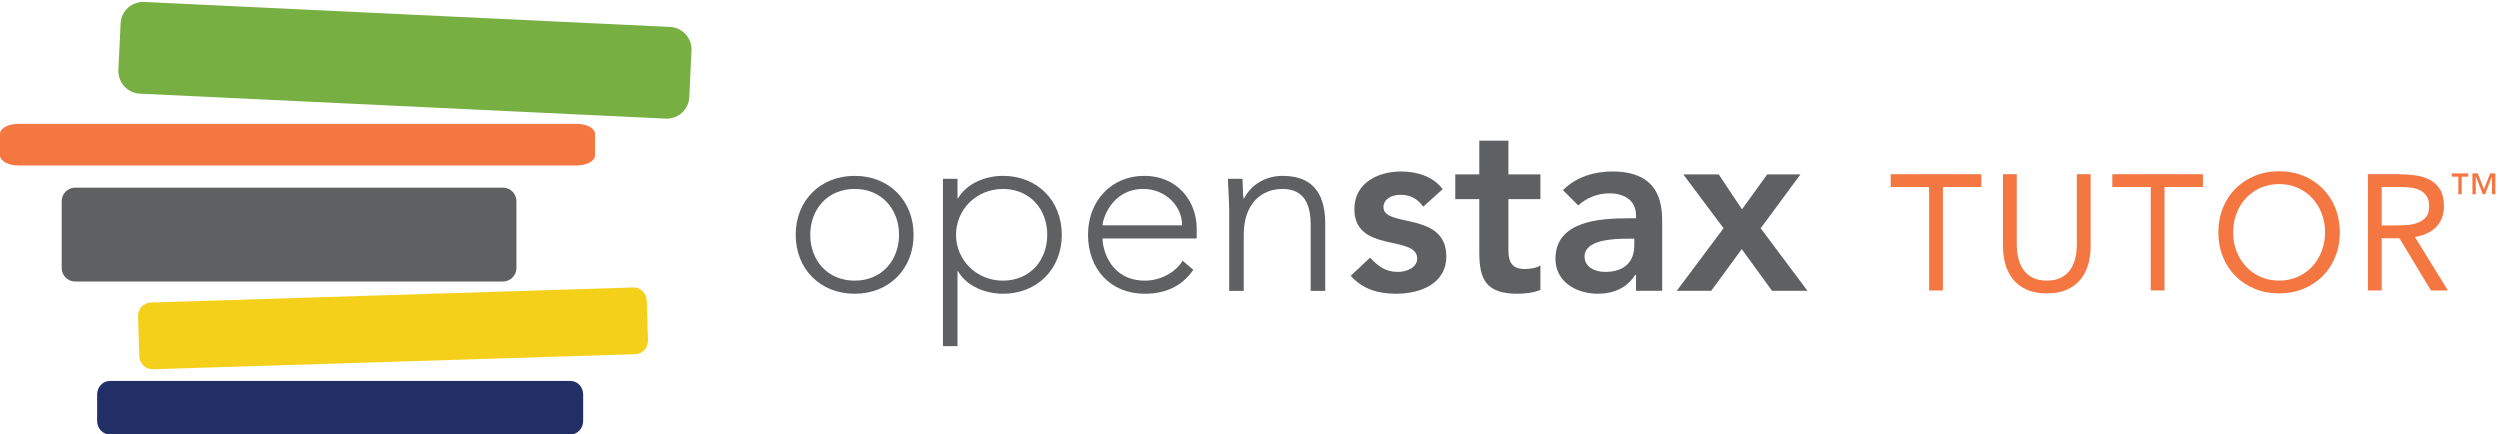 <?xml version="1.0" encoding="UTF-8" standalone="no"?><!DOCTYPE svg PUBLIC "-//W3C//DTD SVG 1.1//EN" "http://www.w3.org/Graphics/SVG/1.1/DTD/svg11.dtd"><svg width="100%" height="100%" viewBox="0 0 351 61" version="1.1" xmlns="http://www.w3.org/2000/svg" xmlns:xlink="http://www.w3.org/1999/xlink" xml:space="preserve" style="fill-rule:evenodd;clip-rule:evenodd;stroke-linejoin:round;stroke-miterlimit:1.414;"><g><path d="M119.992,39.402c3.849,0 6.233,-2.894 6.233,-6.437c0,-3.541 -2.384,-6.437 -6.233,-6.437c-3.848,0 -6.232,2.896 -6.232,6.437c0,3.543 2.384,6.437 6.232,6.437ZM119.992,24.69c4.837,0 8.276,3.474 8.276,8.275c0,4.804 -3.439,8.277 -8.276,8.277c-4.836,0 -8.276,-3.473 -8.276,-8.277c0,-4.801 3.44,-8.275 8.276,-8.275Z" style="fill:#5e6062;fill-rule:nonzero;"/><path d="M140.802,39.402c3.848,0 6.232,-2.894 6.232,-6.437c0,-3.541 -2.384,-6.437 -6.232,-6.437c-3.713,0 -6.574,2.896 -6.574,6.437c0,3.543 2.861,6.437 6.574,6.437ZM132.389,25.1l2.044,0l0,2.757l0.068,0c1.26,-2.179 3.951,-3.167 6.301,-3.167c4.835,0 8.275,3.474 8.275,8.275c0,4.804 -3.44,8.277 -8.275,8.277c-2.35,0 -5.041,-0.988 -6.301,-3.168l-0.068,0l0,10.525l-2.044,0l0,-23.499Z" style="fill:#5e6062;fill-rule:nonzero;"/><path d="M165.97,31.638c0,-2.794 -2.418,-5.11 -5.448,-5.11c-4.462,0 -5.723,4.292 -5.723,5.11l11.171,0ZM167.537,37.871c-1.601,2.383 -4.019,3.371 -6.812,3.371c-4.801,0 -7.969,-3.439 -7.969,-8.31c0,-4.701 3.27,-8.242 7.867,-8.242c4.836,0 7.391,3.712 7.391,7.357l0,1.43l-13.215,0c0,1.703 1.193,5.925 5.96,5.925c2.077,0 4.257,-1.09 5.279,-2.793l1.499,1.262Z" style="fill:#5e6062;fill-rule:nonzero;"/><path d="M172.579,29.526c0,-1.159 -0.172,-3.61 -0.172,-4.426l2.044,0c0.034,1.156 0.068,2.451 0.135,2.757l0.103,0c0.817,-1.737 2.827,-3.167 5.382,-3.167c4.904,0 5.993,3.337 5.993,6.778l0,9.365l-2.043,0l0,-9.263c0,-2.554 -0.716,-5.042 -3.95,-5.042c-3.032,0 -5.45,2.113 -5.45,6.437l0,7.868l-2.042,0l0,-11.307Z" style="fill:#5e6062;fill-rule:nonzero;"/><path d="M199.825,29.016c-0.784,-1.09 -1.805,-1.669 -3.202,-1.669c-1.089,0 -2.384,0.51 -2.384,1.737c0,2.928 8.821,0.545 8.821,6.913c0,3.883 -3.712,5.245 -7.05,5.245c-2.52,0 -4.7,-0.647 -6.368,-2.52l2.724,-2.554c1.056,1.156 2.146,2.009 3.882,2.009c1.193,0 2.725,-0.579 2.725,-1.873c0,-3.372 -8.82,-0.715 -8.82,-6.949c0,-3.644 3.269,-5.279 6.572,-5.279c2.18,0 4.496,0.683 5.824,2.486l-2.724,2.454Z" style="fill:#5e6062;fill-rule:nonzero;"/><path d="M204.32,27.959l0,-3.475l3.372,0l0,-4.732l4.087,0l0,4.732l4.495,0l0,3.475l-4.495,0l0,7.152c0,1.635 0.477,2.658 2.282,2.658c0.715,0 1.703,-0.136 2.213,-0.512l0,3.44c-0.851,0.409 -2.281,0.545 -3.236,0.545c-4.325,0 -5.346,-1.941 -5.346,-5.789l0,-7.494l-3.372,0Z" style="fill:#5e6062;fill-rule:nonzero;"/><path d="M229.454,33.512l-0.852,0c-2.247,0 -6.129,0.17 -6.129,2.519c0,1.498 1.532,2.146 2.861,2.146c2.791,0 4.12,-1.465 4.12,-3.747l0,-0.918ZM229.694,38.586l-0.104,0c-1.158,1.839 -3.064,2.656 -5.244,2.656c-3.031,0 -5.961,-1.67 -5.961,-4.904c0,-5.313 6.199,-5.689 10.286,-5.689l1.023,0l0,-0.442c0,-2.01 -1.569,-3.064 -3.747,-3.064c-1.703,0 -3.27,0.68 -4.36,1.701l-2.145,-2.144c1.804,-1.839 4.359,-2.624 6.947,-2.624c6.982,0 6.982,5.041 6.982,7.358l0,9.399l-3.677,0l0,-2.247Z" style="fill:#5e6062;fill-rule:nonzero;"/><path d="M241.988,32.047l-5.654,-7.563l4.972,0l3.27,4.907l3.542,-4.907l4.666,0l-5.585,7.563l6.573,8.786l-4.973,0l-4.258,-5.858l-4.291,5.858l-4.836,0l6.574,-8.786Z" style="fill:#5e6062;fill-rule:nonzero;"/><path d="M96.774,13.645c-0.083,1.745 -1.564,3.094 -3.31,3.008l-73.834,-3.503c-1.744,-0.087 -3.089,-1.568 -3.008,-3.312l0.313,-6.553c0.081,-1.745 1.563,-3.092 3.308,-3.01l73.833,3.507c1.744,0.084 3.092,1.566 3.01,3.31l-0.312,6.553Z" style="fill:#77af42;fill-rule:nonzero;"/><path d="M72.507,37.625c0,1.052 -0.85,1.899 -1.897,1.899l-60.05,0c-1.05,0 -1.898,-0.847 -1.898,-1.899l0,-9.381c0,-1.049 0.848,-1.899 1.898,-1.899l60.05,0c1.047,0 1.897,0.85 1.897,1.899l0,9.381Z" style="fill:#5e6062;fill-rule:nonzero;"/><path d="M90.978,47.773c0.031,1.049 -0.762,1.924 -1.779,1.957l-67.748,2.113c-1.014,0.03 -1.864,-0.795 -1.896,-1.841l-0.175,-5.574c-0.033,-1.047 0.763,-1.924 1.779,-1.954l67.749,-2.113c1.015,-0.033 1.863,0.792 1.896,1.838l0.174,5.574Z" style="fill:#f4d01a;fill-rule:nonzero;"/><path d="M81.876,59.104c0,1.047 -0.798,1.896 -1.784,1.896l-64.669,0c-0.986,0 -1.784,-0.849 -1.784,-1.896l0,-3.724c0,-1.045 0.798,-1.896 1.784,-1.896l64.669,0c0.986,0 1.784,0.851 1.784,1.896l0,3.724Z" style="fill:#222e66;fill-rule:nonzero;"/><path d="M83.54,21.827c0,0.773 -1.146,1.4 -2.559,1.4l-78.423,0c-1.413,0 -2.558,-0.627 -2.558,-1.4l0,-3.036c0,-0.774 1.145,-1.402 2.558,-1.402l78.423,0c1.413,0 2.559,0.628 2.559,1.402l0,3.036Z" style="fill:#f47641;fill-rule:nonzero;"/><path d="M347.131,24.341l0.746,0l0.871,2.221l0.877,-2.221l0.721,0l0,2.922l-0.469,0l0,-2.456l-0.014,0l-0.963,2.456l-0.32,0l-0.965,-2.456l-0.015,0l0,2.456l-0.469,0l0,-2.922ZM345.154,24.807l-0.924,0l0,-0.466l2.315,0l0,0.466l-0.924,0l0,2.456l-0.467,0l0,-2.456Z" style="fill:#f47641;fill-rule:nonzero;"/><path d="M278.176,26.257l-5.393,0l0,14.522l-1.936,0l0,-14.522l-5.394,0l0,-1.797l12.723,0l0,1.797Z" style="fill:#f47641;fill-rule:nonzero;"/><path d="M293.526,34.556c0,0.891 -0.111,1.737 -0.333,2.534c-0.224,0.801 -0.577,1.503 -1.061,2.11c-0.484,0.607 -1.118,1.09 -1.901,1.451c-0.784,0.361 -1.737,0.542 -2.858,0.542c-1.122,0 -2.075,-0.181 -2.859,-0.542c-0.784,-0.361 -1.417,-0.844 -1.901,-1.451c-0.484,-0.607 -0.837,-1.309 -1.061,-2.11c-0.222,-0.797 -0.334,-1.643 -0.334,-2.534l0,-10.096l1.936,0l0,9.819c0,0.662 0.07,1.299 0.208,1.913c0.139,0.614 0.368,1.16 0.692,1.637c0.323,0.476 0.752,0.856 1.29,1.14c0.537,0.284 1.213,0.426 2.029,0.426c0.813,0 1.489,-0.142 2.028,-0.426c0.537,-0.284 0.967,-0.664 1.29,-1.14c0.323,-0.477 0.553,-1.023 0.692,-1.637c0.138,-0.614 0.208,-1.251 0.208,-1.913l0,-9.819l1.935,0l0,10.096Z" style="fill:#f47641;fill-rule:nonzero;"/><path d="M309.291,26.257l-5.393,0l0,14.522l-1.936,0l0,-14.522l-5.393,0l0,-1.797l12.722,0l0,1.797Z" style="fill:#f47641;fill-rule:nonzero;"/><path d="M319.985,39.395c0.953,0 1.824,-0.176 2.616,-0.529c0.791,-0.354 1.472,-0.838 2.04,-1.452c0.568,-0.615 1.01,-1.333 1.325,-2.155c0.314,-0.823 0.472,-1.702 0.472,-2.64c0,-0.936 -0.158,-1.816 -0.472,-2.639c-0.315,-0.821 -0.757,-1.54 -1.325,-2.154c-0.568,-0.614 -1.249,-1.1 -2.04,-1.453c-0.792,-0.352 -1.663,-0.53 -2.616,-0.53c-0.953,0 -1.824,0.178 -2.616,0.53c-0.791,0.353 -1.472,0.839 -2.04,1.453c-0.568,0.614 -1.011,1.333 -1.326,2.154c-0.315,0.823 -0.472,1.703 -0.472,2.639c0,0.938 0.157,1.817 0.472,2.64c0.315,0.822 0.758,1.54 1.326,2.155c0.568,0.614 1.249,1.098 2.04,1.452c0.792,0.353 1.663,0.529 2.616,0.529ZM319.985,41.193c-1.244,0 -2.385,-0.215 -3.422,-0.645c-1.037,-0.429 -1.937,-1.025 -2.697,-1.786c-0.761,-0.76 -1.353,-1.667 -1.776,-2.719c-0.421,-1.054 -0.633,-2.194 -0.633,-3.424c0,-1.229 0.212,-2.37 0.633,-3.422c0.423,-1.053 1.015,-1.959 1.776,-2.721c0.76,-0.76 1.66,-1.355 2.697,-1.785c1.037,-0.431 2.178,-0.645 3.422,-0.645c1.244,0 2.385,0.214 3.422,0.645c1.037,0.43 1.937,1.025 2.697,1.785c0.761,0.762 1.352,1.668 1.775,2.721c0.422,1.052 0.634,2.193 0.634,3.422c0,1.23 -0.212,2.37 -0.634,3.424c-0.423,1.052 -1.014,1.959 -1.775,2.719c-0.76,0.761 -1.66,1.357 -2.697,1.786c-1.037,0.43 -2.178,0.645 -3.422,0.645Z" style="fill:#f47641;fill-rule:nonzero;"/><path d="M334.391,31.652l1.728,0c0.538,0 1.095,-0.015 1.672,-0.046c0.575,-0.031 1.105,-0.13 1.59,-0.3c0.484,-0.169 0.883,-0.434 1.198,-0.795c0.314,-0.361 0.472,-0.88 0.472,-1.556c0,-0.583 -0.115,-1.052 -0.346,-1.406c-0.229,-0.354 -0.534,-0.626 -0.91,-0.818c-0.377,-0.192 -0.799,-0.32 -1.268,-0.38c-0.469,-0.062 -0.941,-0.094 -1.417,-0.094l-2.719,0l0,5.395ZM332.454,24.46l4.172,0c0.784,0 1.564,0.047 2.339,0.139c0.776,0.092 1.471,0.291 2.086,0.599c0.614,0.308 1.114,0.758 1.499,1.348c0.383,0.592 0.576,1.395 0.576,2.409c0,1.198 -0.361,2.167 -1.083,2.904c-0.722,0.738 -1.721,1.207 -2.996,1.405l4.632,7.515l-2.375,0l-4.425,-7.33l-2.488,0l0,7.33l-1.937,0l0,-16.319Z" style="fill:#f47641;fill-rule:nonzero;"/></g></svg>